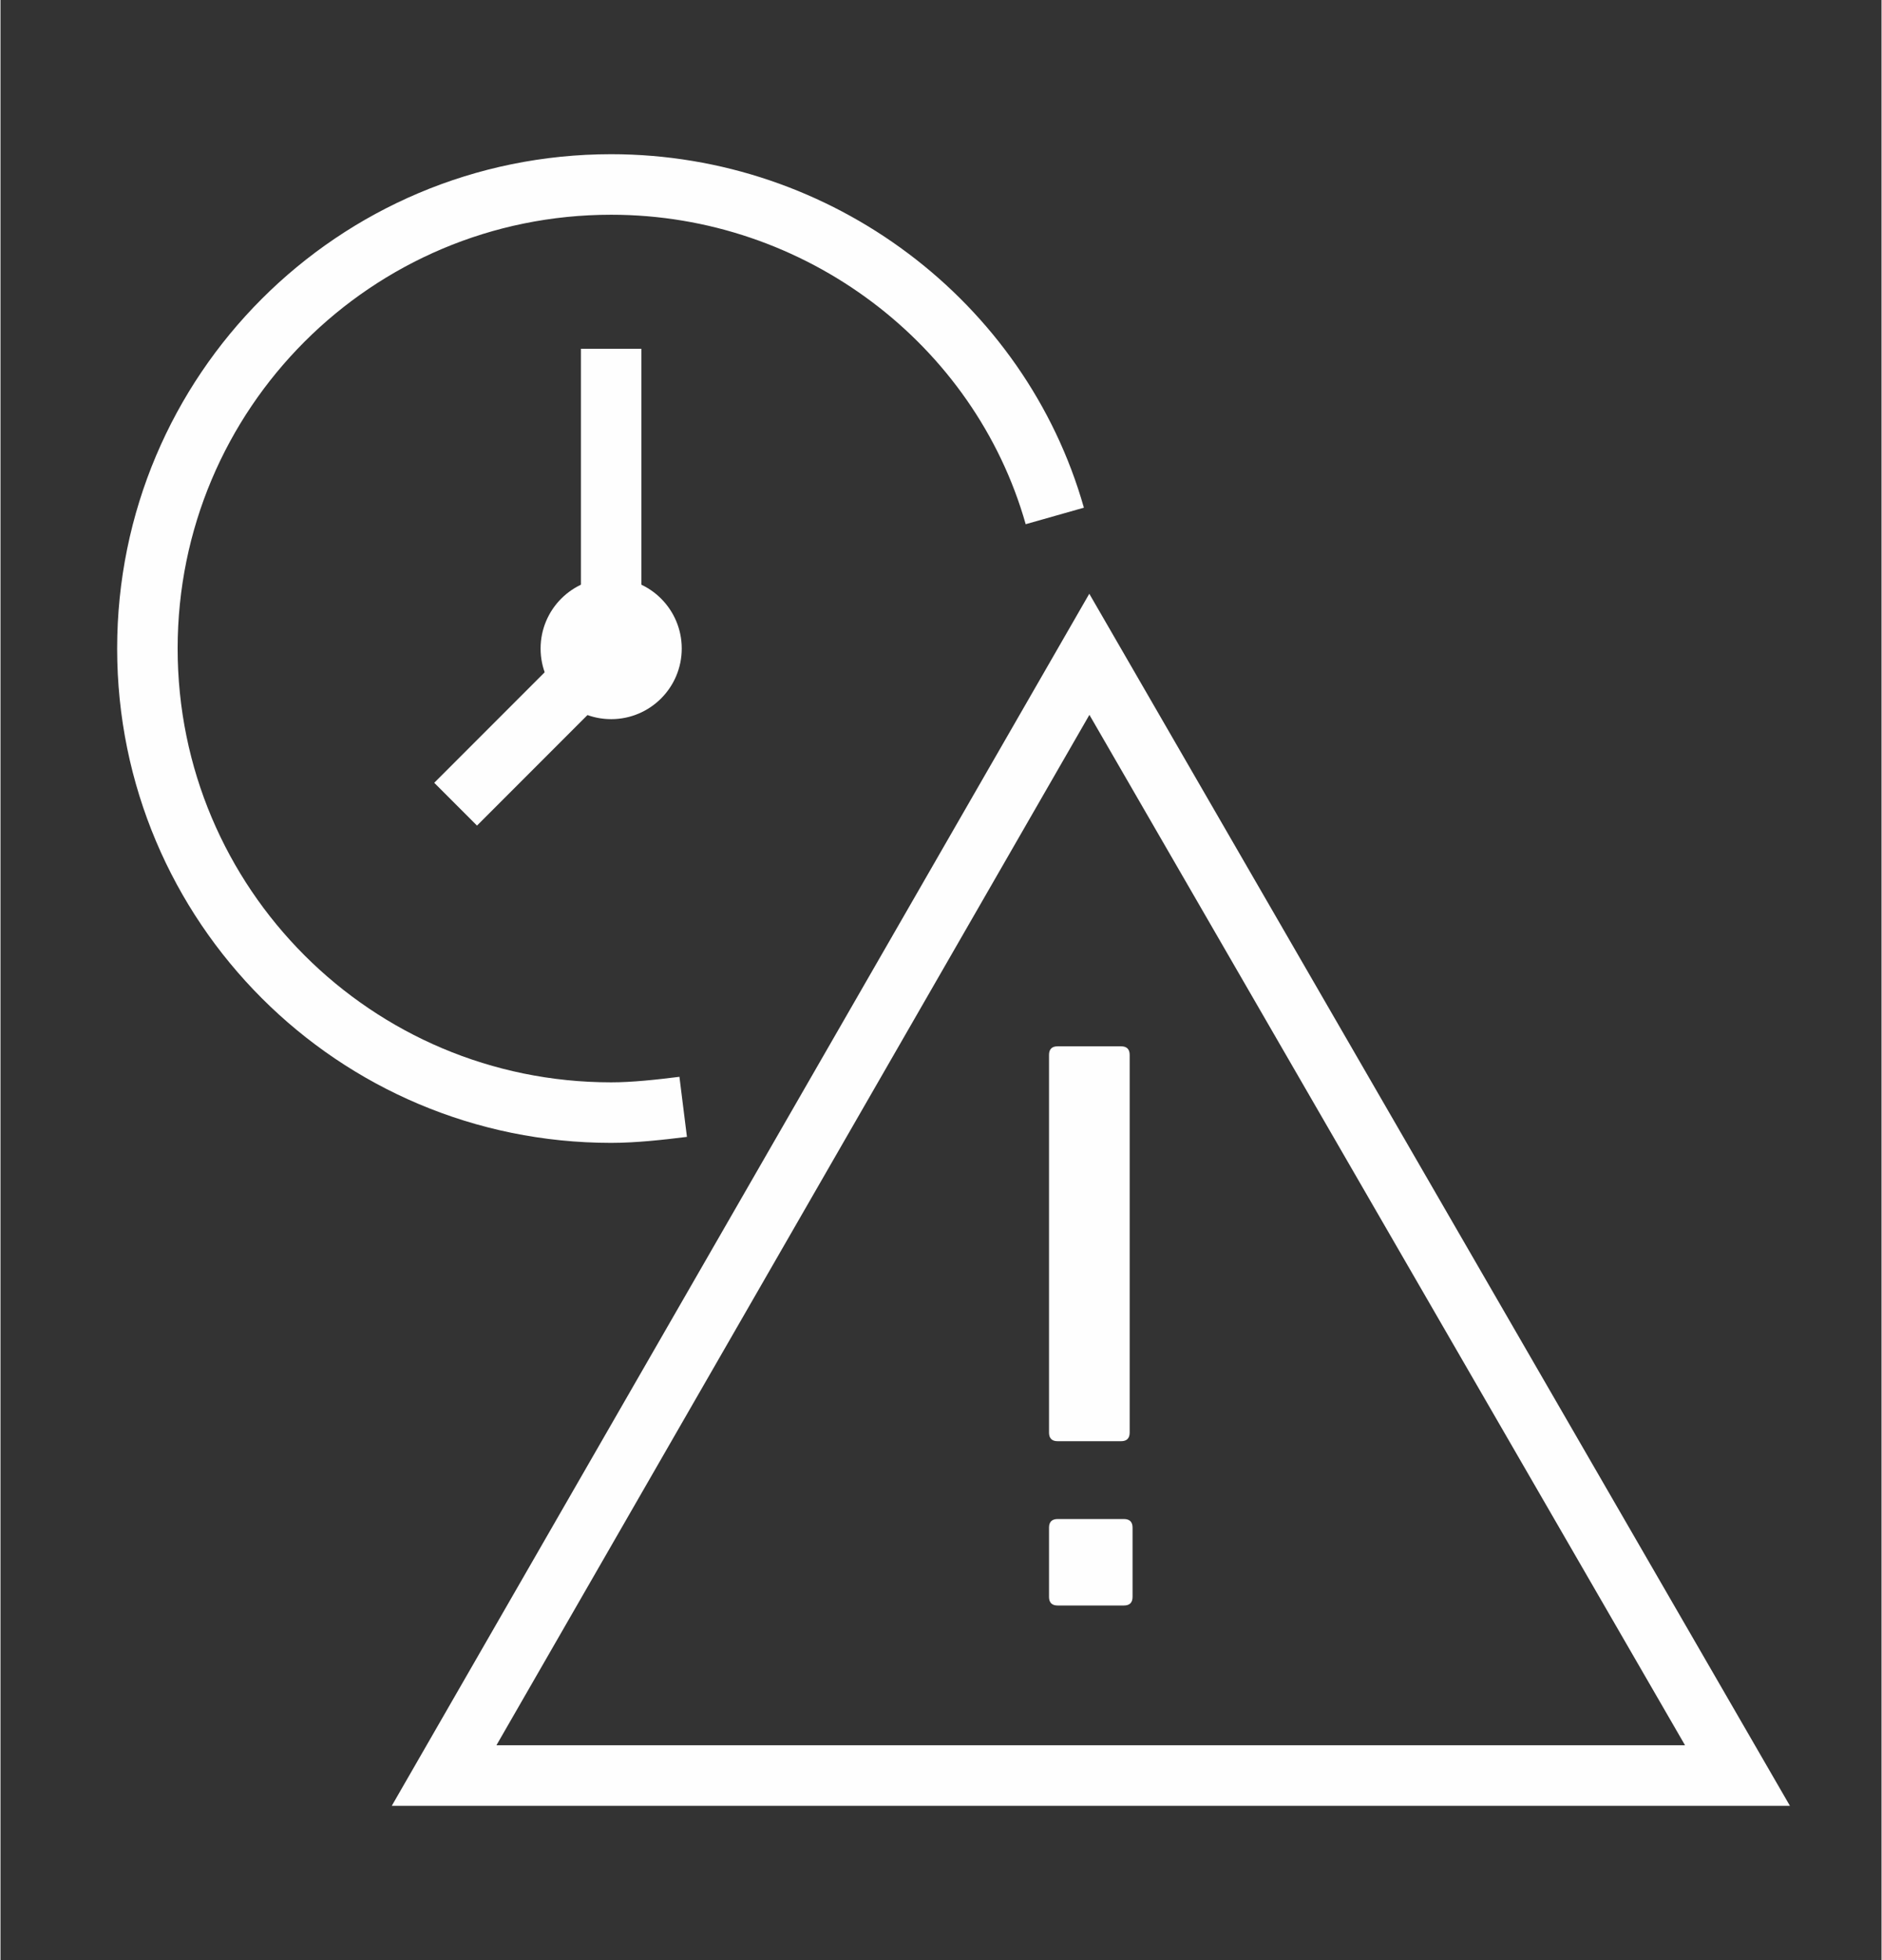 <svg xmlns="http://www.w3.org/2000/svg" xmlns:xlink="http://www.w3.org/1999/xlink" width="62.72" height="65.28" fill-rule="evenodd" clip-rule="evenodd" image-rendering="optimizeQuality" shape-rendering="geometricPrecision" text-rendering="geometricPrecision" version="1.1" viewBox="0 0 0.653 0.68" xml:space="preserve"><rect x="0" y="0" width="0.653" height="0.68" fill="#333333" stroke="none"/><g id="Layer_x0020_1"><polygon id="Shape" fill="none" stroke="#FEFEFE" stroke-width=".021" points=".154 .616 .378 .227 .603 .616"/><path id="Shape_0" fill="#FEFEFE" d="M0.39 0.527c0.002,0 0.003,0.001 0.003,0.003l0 0.024c0,0.002 -0.001,0.003 -0.003,0.003l-0.023 0c-0.002,0 -0.003,-0.001 -0.003,-0.003l0 -0.024c0,-0.002 0.001,-0.003 0.003,-0.003l0.023 0 0 0zm-0.001 -0.164c0.002,0 0.003,0.001 0.003,0.003l0 0.131c0,0.002 -0.001,0.003 -0.003,0.003l-0.022 0c-0.002,0 -0.003,-0.001 -0.003,-0.003l0 -0.131c0,-0.002 0.001,-0.003 0.003,-0.003l0.022 0 0 0z"/><path id="Shape_1" fill="none" stroke="#FEFEFE" stroke-width=".021" d="M0.237 0.384c-0.008,0.001 -0.017,0.002 -0.025,0.002 -0.089,0 -0.161,-0.072 -0.161,-0.161 0,-0.089 0.072,-0.161 0.161,-0.161 0.072,0 0.135,0.048 0.154,0.115"/><circle id="Oval" cx=".212" cy=".225" r=".021" fill="#FEFEFE" stroke="#FEFEFE" stroke-width=".007"/><polyline id="Shape_2" fill="none" stroke="#FEFEFE" stroke-width=".021" points=".158 .279 .212 .225 .212 .121"/></g><g id="Layer_x0020_1_3"></g></svg>
